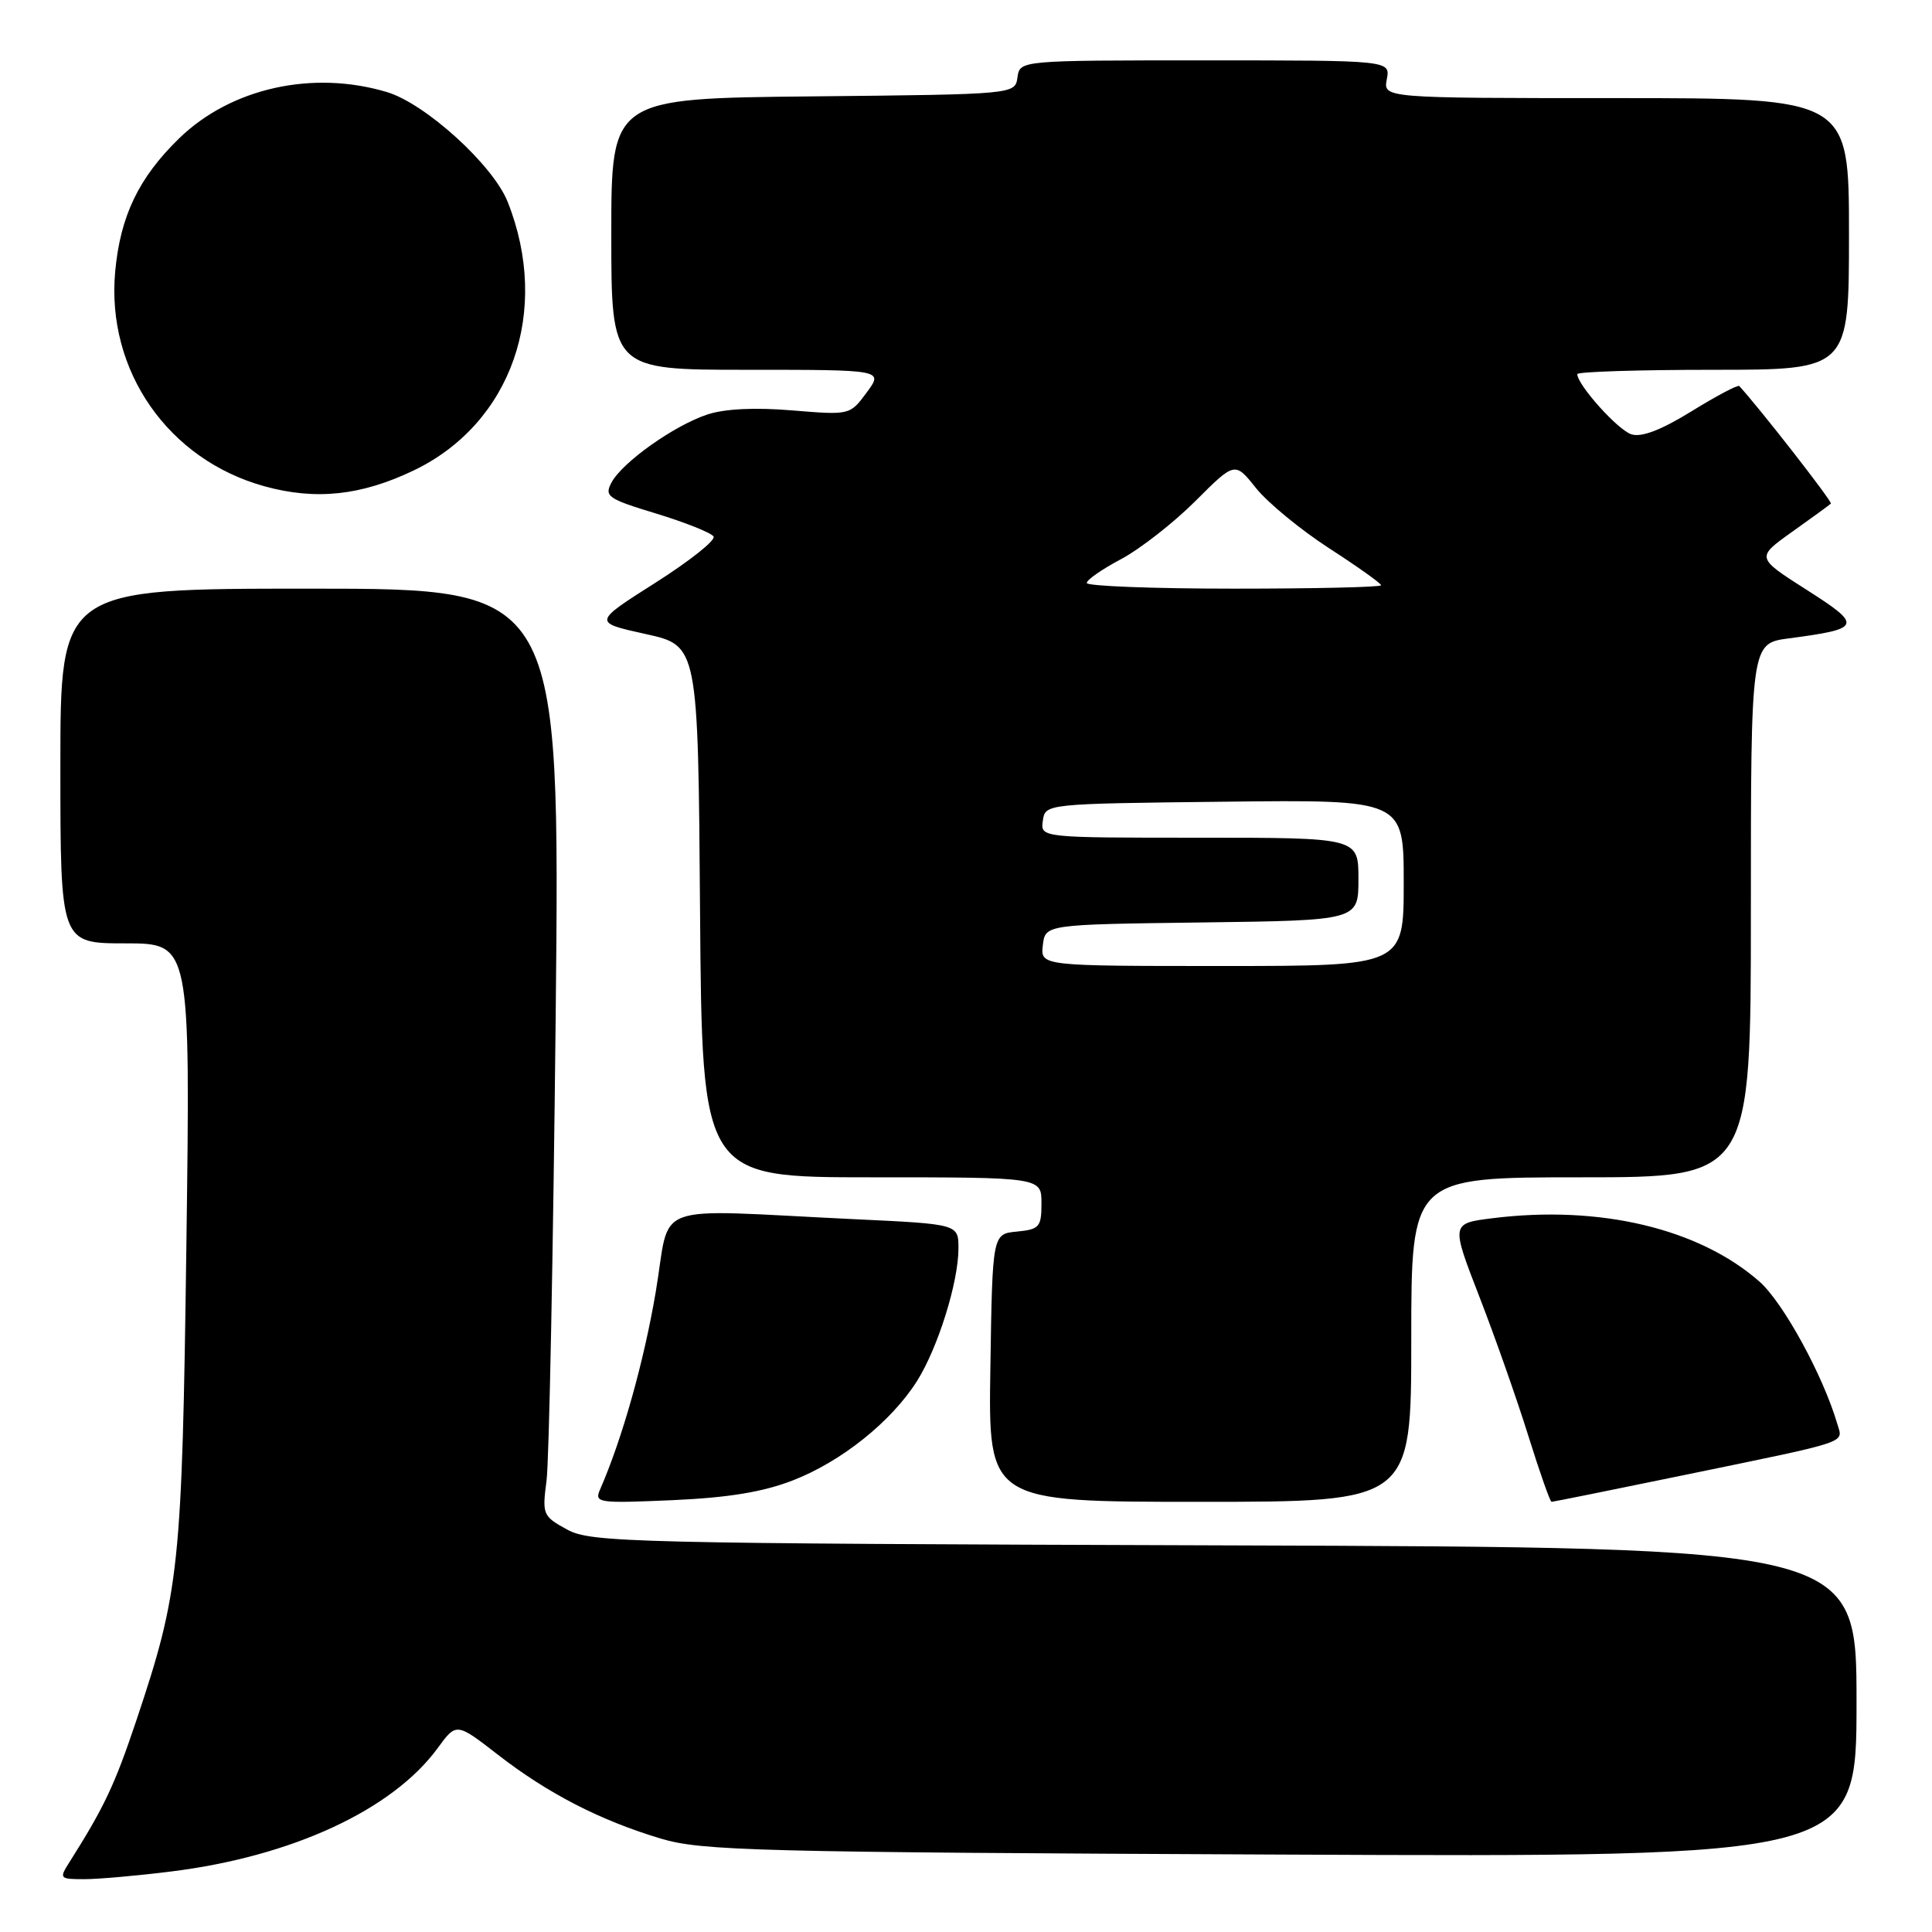<?xml version="1.0" encoding="UTF-8" standalone="no"?>
<!DOCTYPE svg PUBLIC "-//W3C//DTD SVG 1.1//EN" "http://www.w3.org/Graphics/SVG/1.1/DTD/svg11.dtd" >
<svg xmlns="http://www.w3.org/2000/svg" xmlns:xlink="http://www.w3.org/1999/xlink" version="1.1" viewBox="0 0 256 256">
 <g >
 <path fill="currentColor"
d=" M 22.77 247.97 C 38.73 245.97 52.01 239.81 57.99 231.64 C 60.47 228.24 60.47 228.24 65.99 232.52 C 72.60 237.65 79.52 241.21 87.55 243.62 C 92.99 245.25 100.10 245.43 169.75 245.74 C 246.00 246.08 246.00 246.08 246.00 225.56 C 246.00 205.04 246.00 205.04 162.25 204.77 C 83.37 204.52 78.31 204.39 75.16 202.68 C 71.92 200.91 71.83 200.69 72.42 196.18 C 72.76 193.60 73.30 165.96 73.63 134.75 C 74.21 78.00 74.21 78.00 41.11 78.00 C 8.00 78.00 8.00 78.00 8.00 101.50 C 8.00 125.00 8.00 125.00 16.62 125.00 C 25.23 125.00 25.23 125.00 24.70 164.75 C 24.12 207.84 23.81 210.82 18.02 228.11 C 15.19 236.54 13.79 239.49 9.20 246.75 C 7.82 248.92 7.89 249.00 11.16 249.00 C 13.03 249.00 18.25 248.54 22.77 247.97 Z  M 105.08 196.15 C 111.50 193.66 118.12 188.35 121.50 183.01 C 124.28 178.60 127.00 169.90 127.00 165.42 C 127.00 162.20 127.00 162.20 113.25 161.55 C 85.56 160.24 88.97 158.99 86.88 171.24 C 85.31 180.49 82.44 190.67 79.51 197.37 C 78.74 199.14 79.23 199.21 89.10 198.78 C 96.52 198.45 101.10 197.70 105.08 196.15 Z  M 187.00 177.50 C 187.00 156.00 187.00 156.00 209.50 156.00 C 232.00 156.00 232.00 156.00 232.00 120.63 C 232.00 85.26 232.00 85.26 237.01 84.59 C 246.70 83.31 246.85 82.91 239.38 78.15 C 232.68 73.88 232.68 73.88 237.48 70.46 C 240.13 68.58 242.43 66.90 242.60 66.73 C 242.84 66.49 233.10 54.01 230.46 51.15 C 230.28 50.96 227.44 52.46 224.15 54.49 C 220.12 56.98 217.51 57.98 216.17 57.55 C 214.38 56.99 209.00 50.99 209.00 49.57 C 209.00 49.26 217.10 49.00 227.00 49.00 C 245.00 49.00 245.00 49.00 245.00 31.00 C 245.00 13.00 245.00 13.00 214.14 13.00 C 183.28 13.00 183.28 13.00 183.76 10.50 C 184.23 8.00 184.23 8.00 159.69 8.00 C 135.14 8.00 135.14 8.00 134.82 10.25 C 134.50 12.50 134.50 12.50 107.75 12.77 C 81.00 13.03 81.00 13.03 81.00 31.02 C 81.00 49.00 81.00 49.00 99.03 49.00 C 117.06 49.00 117.06 49.00 114.84 52.01 C 112.62 55.01 112.61 55.01 104.97 54.38 C 100.07 53.97 96.03 54.16 93.74 54.92 C 89.34 56.37 82.48 61.24 81.03 63.93 C 80.05 65.77 80.52 66.10 86.98 68.06 C 90.84 69.24 94.25 70.60 94.55 71.09 C 94.86 71.58 91.38 74.34 86.84 77.22 C 78.57 82.47 78.57 82.47 85.54 84.01 C 92.50 85.54 92.50 85.54 92.76 120.77 C 93.03 156.00 93.03 156.00 115.51 156.00 C 138.00 156.00 138.00 156.00 138.00 159.44 C 138.00 162.58 137.73 162.90 134.75 163.19 C 131.50 163.50 131.50 163.50 131.23 181.25 C 130.95 199.00 130.95 199.00 158.98 199.00 C 187.00 199.00 187.00 199.00 187.00 177.50 Z  M 223.23 195.44 C 245.49 190.85 244.21 191.28 243.45 188.67 C 241.57 182.25 236.26 172.56 233.13 169.81 C 225.11 162.77 211.96 159.65 197.77 161.42 C 192.26 162.11 192.26 162.11 196.02 171.81 C 198.09 177.14 201.01 185.44 202.51 190.25 C 204.01 195.06 205.40 199.00 205.59 199.00 C 205.79 199.00 213.73 197.40 223.23 195.44 Z  M 54.81 62.34 C 67.79 56.12 73.01 41.20 67.27 26.75 C 65.34 21.88 56.38 13.73 51.27 12.20 C 41.42 9.25 30.58 11.67 23.72 18.35 C 18.37 23.56 15.93 28.65 15.26 36.02 C 14.08 49.13 22.28 60.92 35.06 64.44 C 41.84 66.31 47.86 65.67 54.81 62.34 Z  M 138.18 125.25 C 138.50 122.50 138.50 122.50 159.25 122.23 C 180.00 121.96 180.00 121.96 180.00 116.48 C 180.00 111.00 180.00 111.00 158.93 111.00 C 137.86 111.00 137.86 111.00 138.18 108.75 C 138.50 106.50 138.50 106.50 162.25 106.23 C 186.00 105.96 186.00 105.96 186.00 116.98 C 186.00 128.00 186.00 128.00 161.93 128.00 C 137.87 128.00 137.87 128.00 138.18 125.25 Z  M 144.00 77.25 C 144.00 76.83 146.05 75.41 148.56 74.08 C 151.07 72.74 155.49 69.29 158.38 66.41 C 163.63 61.16 163.63 61.16 166.43 64.68 C 167.98 66.61 172.34 70.20 176.12 72.65 C 179.90 75.09 183.00 77.30 183.00 77.55 C 183.00 77.80 174.22 78.00 163.50 78.00 C 152.78 78.00 144.00 77.66 144.00 77.25 Z "/>
</g>
</svg>